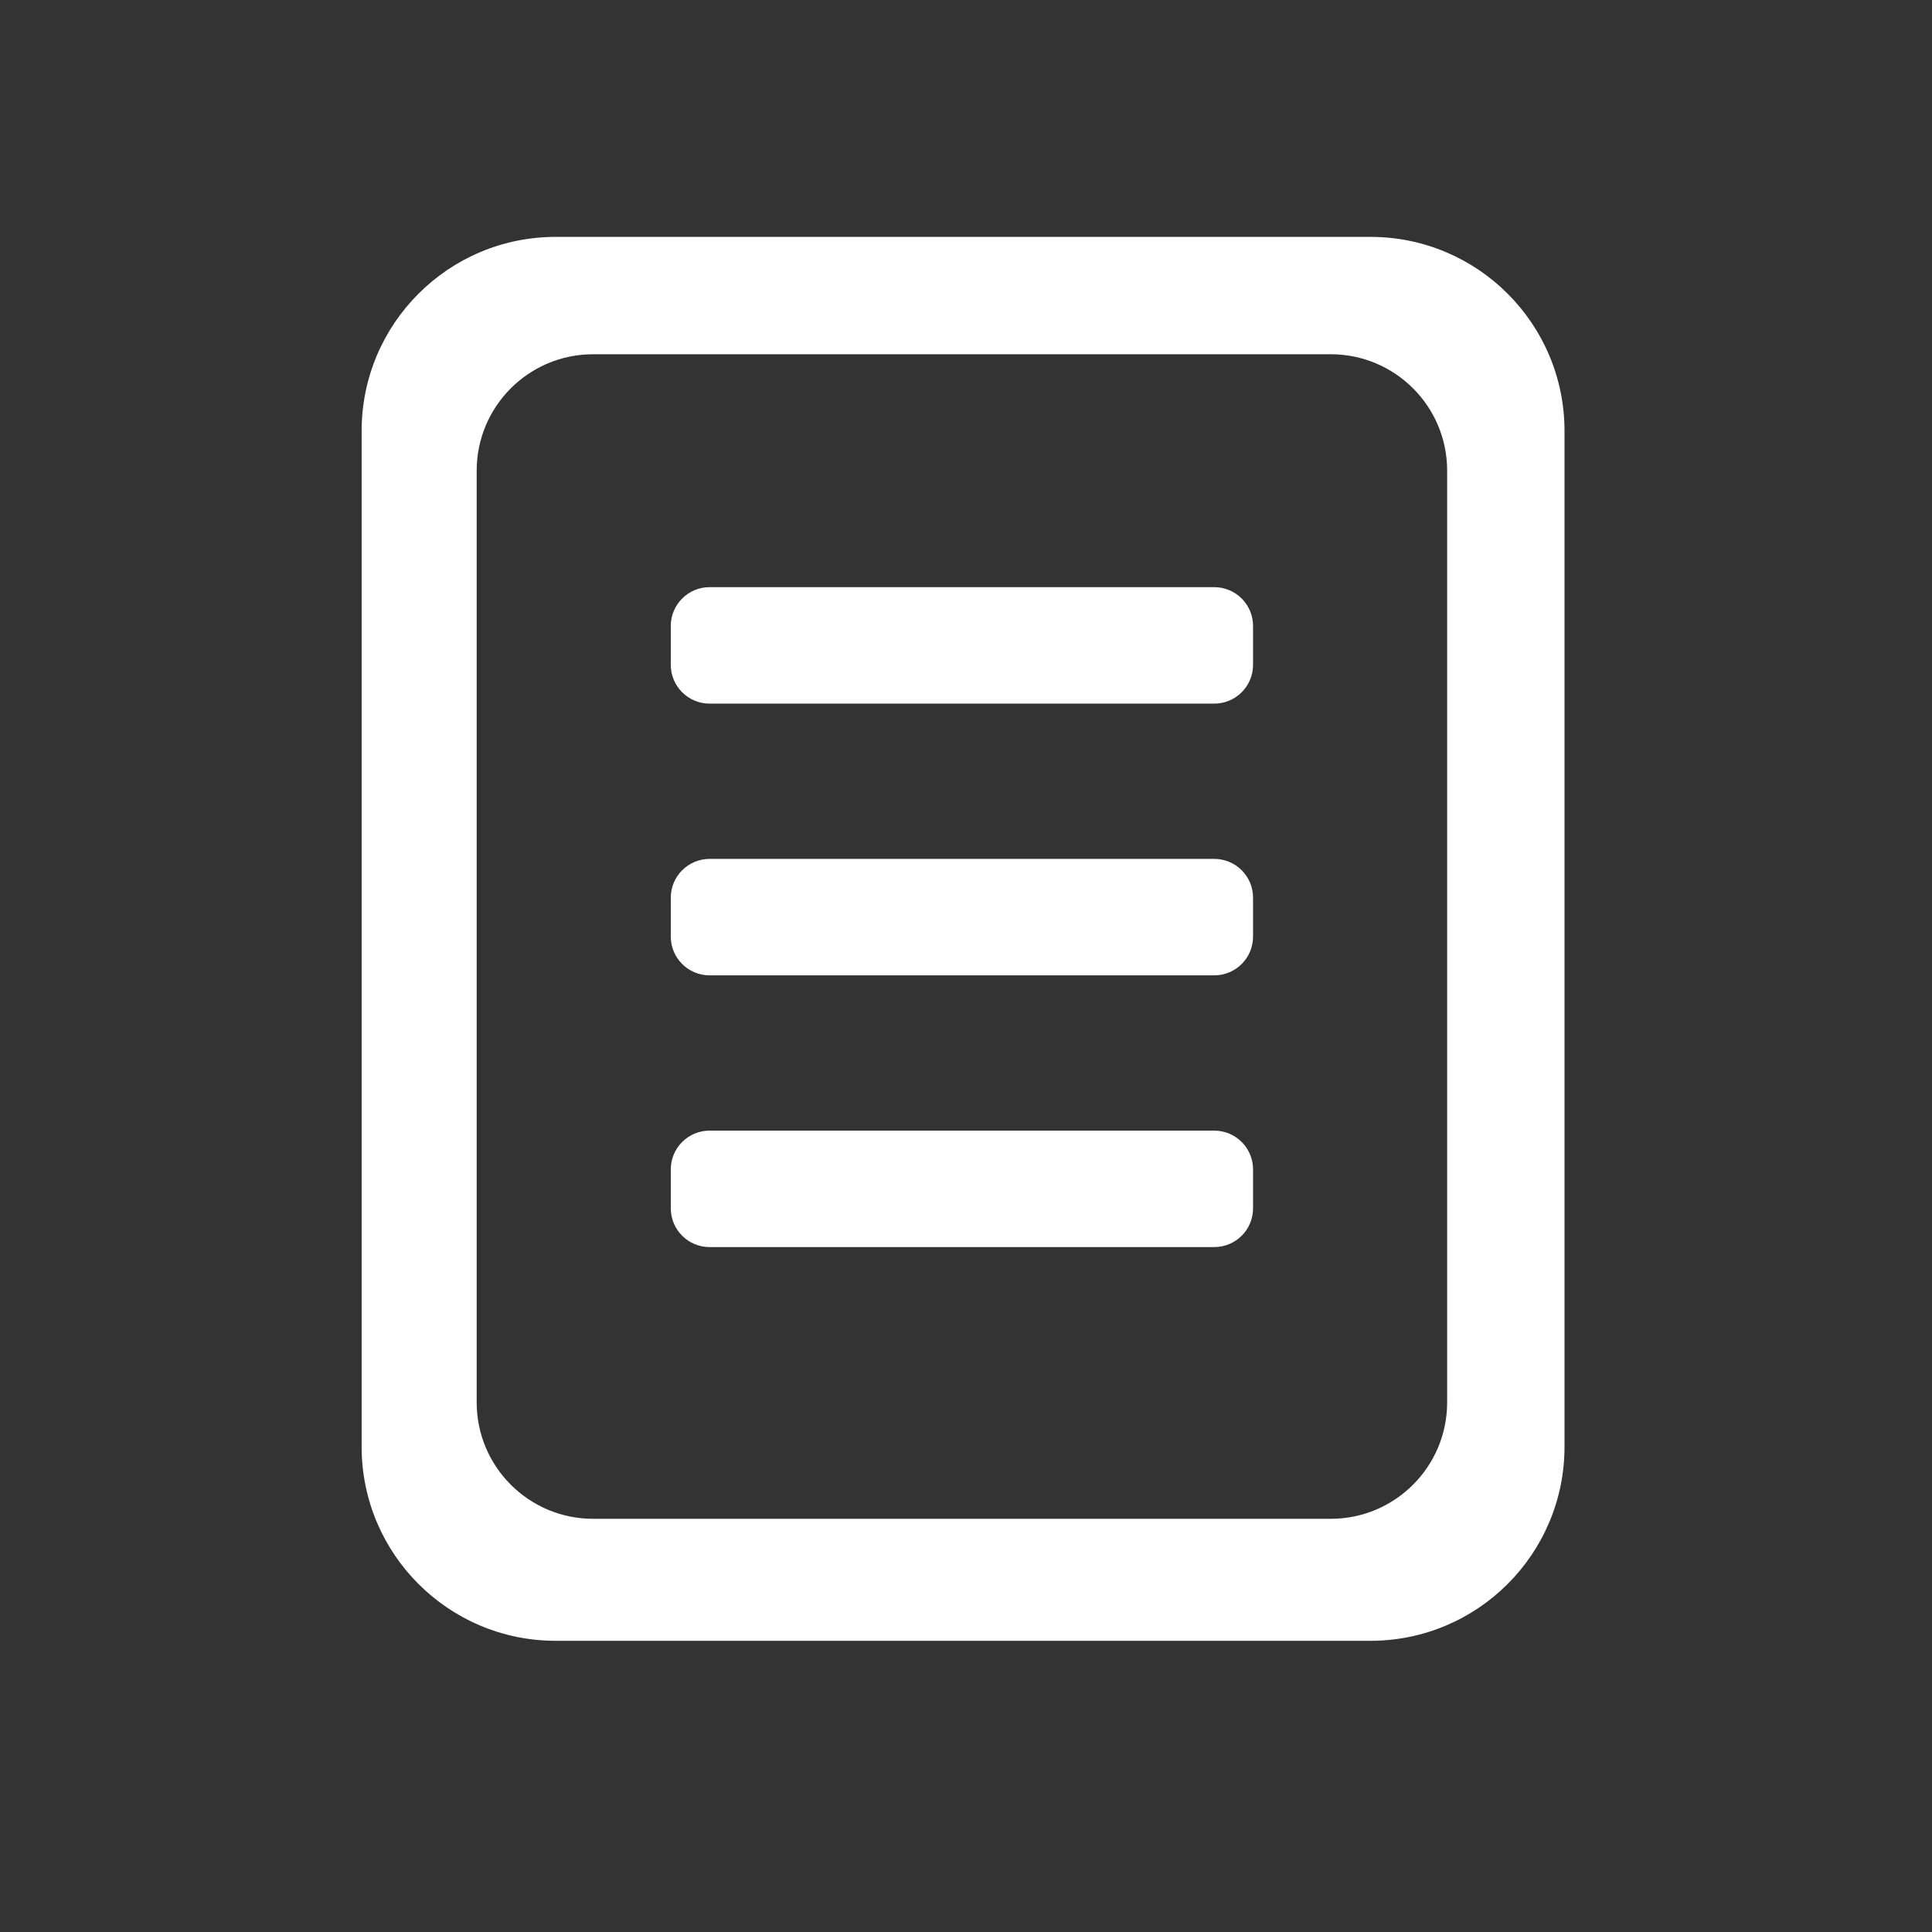<?xml version="1.0" standalone="no"?><!DOCTYPE svg PUBLIC "-//W3C//DTD SVG 1.1//EN" "http://www.w3.org/Graphics/SVG/1.1/DTD/svg11.dtd"><svg t="1493210435454" class="icon" style="" viewBox="0 0 1024 1024" version="1.1" xmlns="http://www.w3.org/2000/svg" p-id="5540" xmlns:xlink="http://www.w3.org/1999/xlink" width="16" height="16"><rect x="0" y="0" width="1024" height="1024" fill="#333333" stroke="none"/><defs><style type="text/css"></style></defs><path d="M643.571 599.256 376.099 599.256c-11.353 0-20.575 9.203-20.575 20.574l0 20.576c0 11.372 9.222 20.575 20.575 20.575l267.472 0c11.373 0 20.576-9.203 20.576-20.575L664.147 619.83C664.147 608.459 654.944 599.256 643.571 599.256zM643.571 455.232 376.099 455.232c-11.353 0-20.575 9.203-20.575 20.575l0 20.575c0 11.372 9.222 20.575 20.575 20.575l267.472 0c11.373 0 20.576-9.203 20.576-20.575l0-20.575C664.147 464.435 654.944 455.232 643.571 455.232zM726.353 125.554 294.542 125.554c-56.821 0-102.874 46.052-102.874 102.873l0 538.362c0 56.821 46.052 102.874 102.874 102.874l431.811 0c56.821 0 102.874-46.053 102.874-102.874L829.226 228.427C829.227 171.605 783.175 125.554 726.353 125.554zM767.021 743.281c0 34.077-27.627 61.723-61.724 61.723L314.375 805.003c-34.097 0-61.724-27.647-61.724-61.723L252.651 249.483c0-34.117 27.627-61.724 61.724-61.724l390.922 0c34.097 0 61.724 27.608 61.724 61.724L767.021 743.281zM643.571 311.208 376.099 311.208c-11.353 0-20.575 9.203-20.575 20.575L355.525 352.358c0 11.372 9.222 20.575 20.575 20.575l267.472 0c11.373 0 20.576-9.203 20.576-20.575l0-20.575C664.147 320.411 654.944 311.208 643.571 311.208z" p-id="5541" fill="#ffffff"></path></svg>